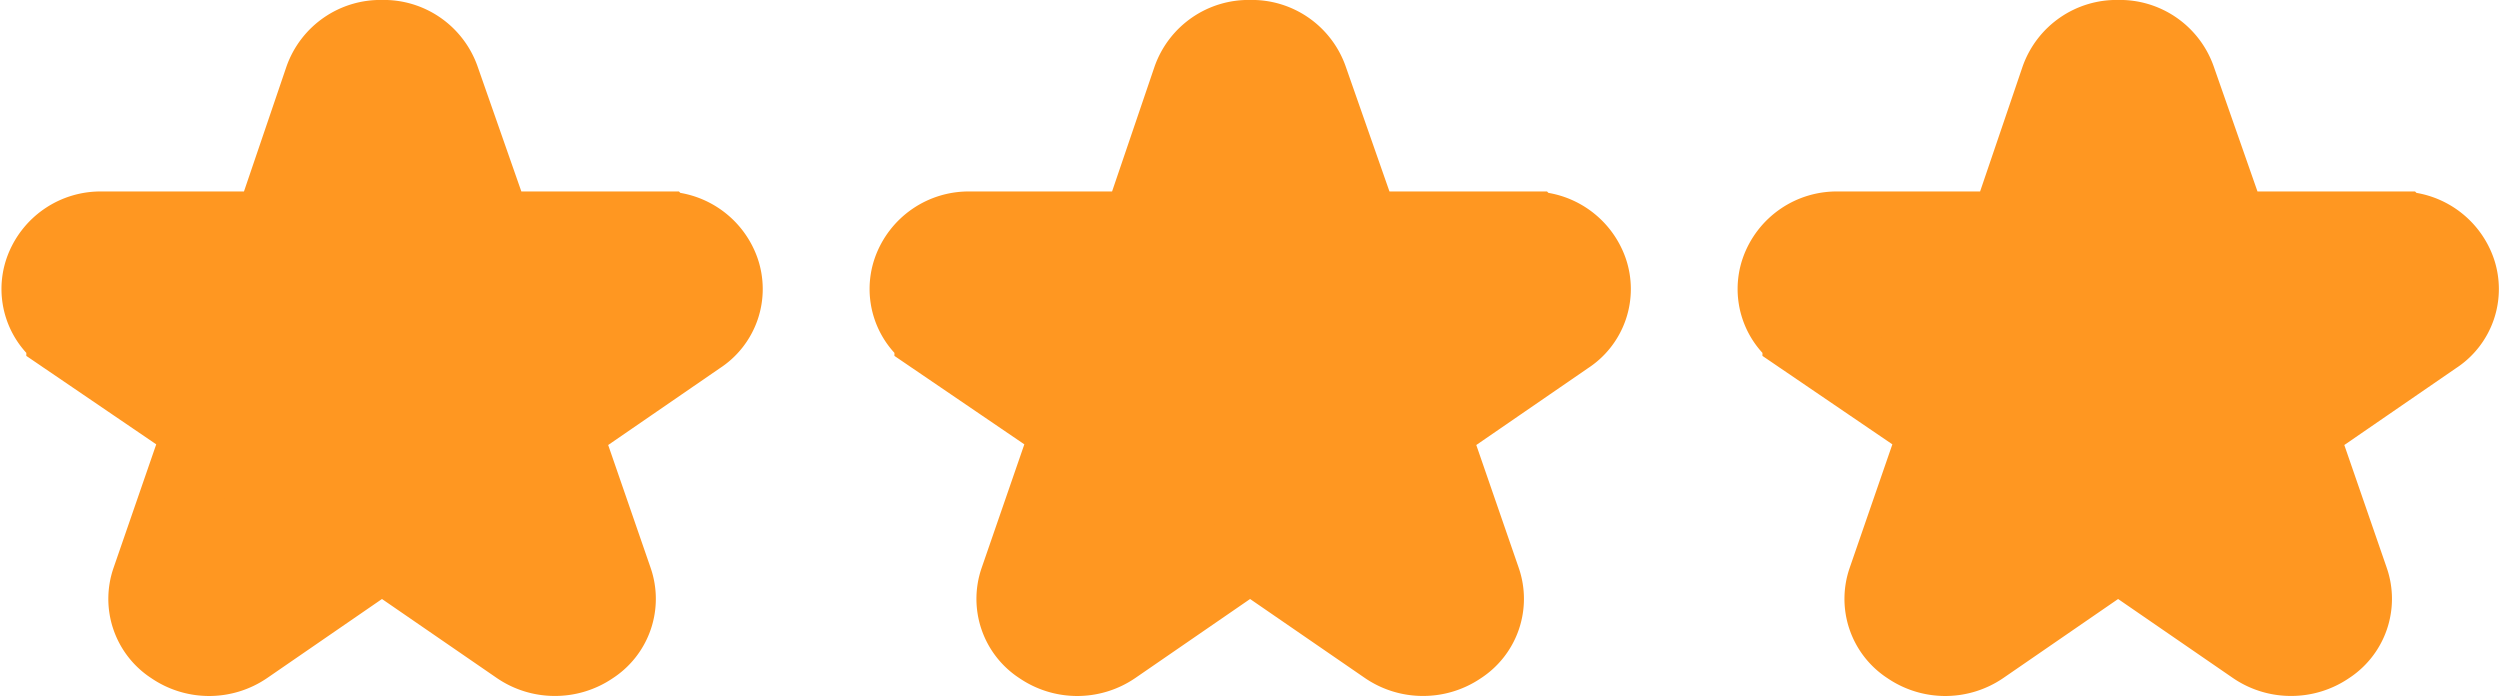 <svg xmlns="http://www.w3.org/2000/svg" width="61.064" height="17.045" viewBox="0 0 61.064 17.045">
  <g id="ico-alta-small" transform="translate(-729.967 -703)">
    <g id="signs" transform="translate(730.999 704)">
      <path id="Path_9436" data-name="Path 9436" d="M-11980.337,343.251l-3.363-2.314h0l-3.363,2.315a1.509,1.509,0,0,1-1.717,0,1.312,1.312,0,0,1-.531-1.536l1.292-3.739-3.368-2.293a1.31,1.31,0,0,1-.534-1.536,1.429,1.429,0,0,1,1.388-.951h4.178l1.267-3.724a1.433,1.433,0,0,1,1.384-.954h.008a1.429,1.429,0,0,1,1.384.944l1.307,3.734h4.144a1.433,1.433,0,0,1,1.387.948,1.308,1.308,0,0,1-.526,1.535l-3.354,2.307h-.018l1.289,3.73a1.314,1.314,0,0,1-.533,1.536,1.511,1.511,0,0,1-.855.266A1.507,1.507,0,0,1-11980.337,343.251Z" transform="translate(11991.998 -328.52)" fill="#ff9721" stroke="#ff9721" stroke-width="2"/>
    </g>
    <g id="signs-2" data-name="signs" transform="translate(752.203 704)">
      <path id="Path_9436-2" data-name="Path 9436" d="M-11980.337,343.251l-3.363-2.314h0l-3.363,2.315a1.509,1.509,0,0,1-1.717,0,1.312,1.312,0,0,1-.531-1.536l1.292-3.739-3.368-2.293a1.31,1.31,0,0,1-.534-1.536,1.429,1.429,0,0,1,1.388-.951h4.178l1.267-3.724a1.433,1.433,0,0,1,1.384-.954h.008a1.429,1.429,0,0,1,1.384.944l1.307,3.734h4.144a1.433,1.433,0,0,1,1.387.948,1.308,1.308,0,0,1-.526,1.535l-3.354,2.307h-.018l1.289,3.73a1.314,1.314,0,0,1-.533,1.536,1.511,1.511,0,0,1-.855.266A1.507,1.507,0,0,1-11980.337,343.251Z" transform="translate(11991.998 -328.52)" fill="#ff9721" stroke="#ff9721" stroke-width="2"/>
    </g>
    <g id="signs-3" data-name="signs" transform="translate(773.405 704)">
      <path id="Path_9436-3" data-name="Path 9436" d="M-11980.337,343.251l-3.363-2.314h0l-3.363,2.315a1.509,1.509,0,0,1-1.717,0,1.312,1.312,0,0,1-.531-1.536l1.292-3.739-3.368-2.293a1.31,1.31,0,0,1-.534-1.536,1.429,1.429,0,0,1,1.388-.951h4.178l1.267-3.724a1.433,1.433,0,0,1,1.384-.954h.008a1.429,1.429,0,0,1,1.384.944l1.307,3.734h4.144a1.433,1.433,0,0,1,1.387.948,1.308,1.308,0,0,1-.526,1.535l-3.354,2.307h-.018l1.289,3.73a1.314,1.314,0,0,1-.533,1.536,1.511,1.511,0,0,1-.855.266A1.507,1.507,0,0,1-11980.337,343.251Z" transform="translate(11991.998 -328.52)" fill="#ff9721" stroke="#ff9721" stroke-width="2"/>
    </g>
  </g>
</svg>
